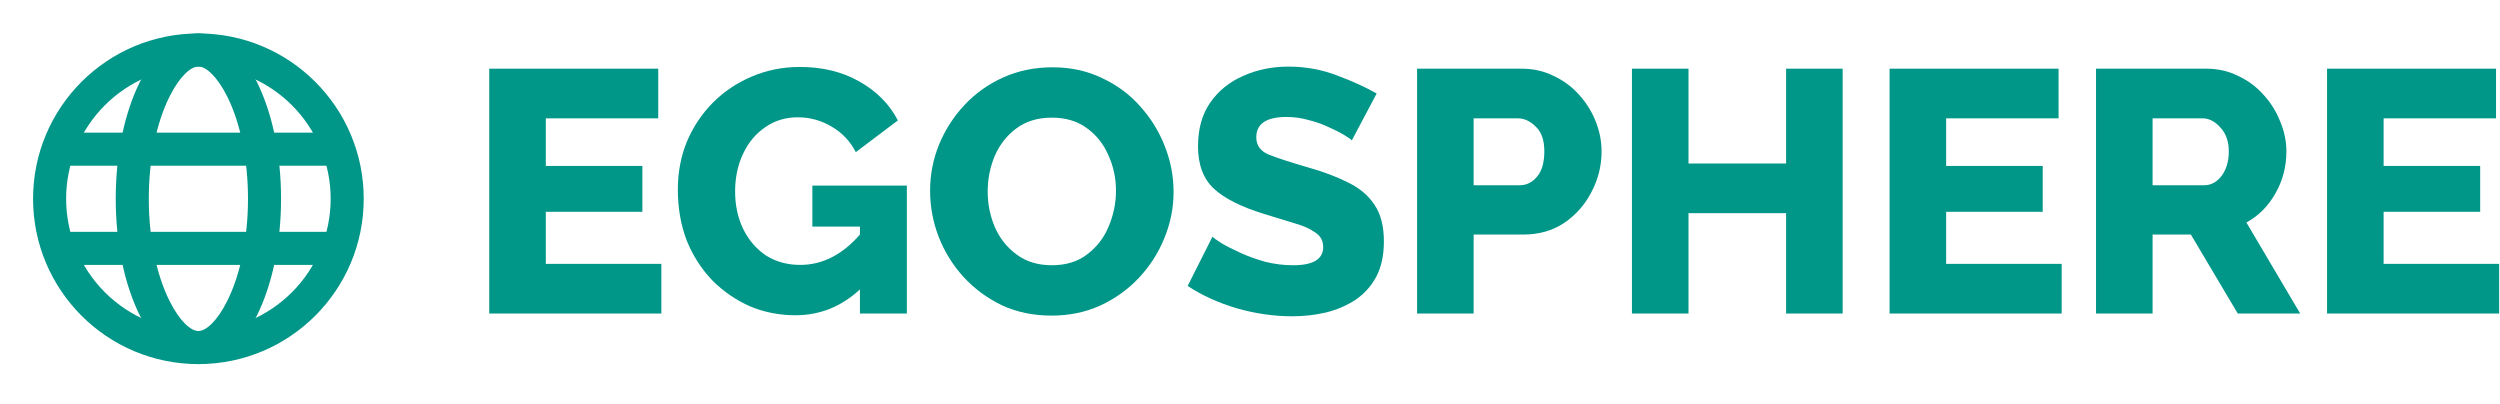 <svg width="303" height="49" viewBox="0 0 303 49" fill="none" xmlns="http://www.w3.org/2000/svg">
<path d="M80.154 31.981V38H59.297V8.324H79.778V14.343H66.151V20.111H77.855V25.67H66.151V31.981H80.154Z" fill="#009688"/>
<path d="M96.409 38.209C94.459 38.209 92.62 37.847 90.892 37.122C89.192 36.37 87.674 35.325 86.336 33.987C85.026 32.622 83.995 31.02 83.243 29.181C82.519 27.314 82.156 25.238 82.156 22.953C82.156 20.891 82.519 18.968 83.243 17.185C83.995 15.402 85.04 13.827 86.378 12.462C87.743 11.096 89.318 10.037 91.101 9.285C92.912 8.505 94.863 8.115 96.953 8.115C99.683 8.115 102.08 8.7 104.142 9.87C106.232 11.041 107.792 12.615 108.823 14.593L103.724 18.439C103.055 17.129 102.08 16.098 100.798 15.346C99.516 14.593 98.151 14.217 96.702 14.217C95.197 14.217 93.874 14.621 92.731 15.429C91.589 16.21 90.697 17.282 90.056 18.648C89.415 20.013 89.095 21.532 89.095 23.204C89.095 24.903 89.429 26.436 90.098 27.801C90.767 29.139 91.686 30.198 92.856 30.978C94.055 31.73 95.434 32.106 96.994 32.106C99.669 32.106 102.08 30.881 104.225 28.428V27.467H98.457V22.493H109.91V38H104.225V35.074C101.968 37.164 99.363 38.209 96.409 38.209Z" fill="#009688"/>
<path d="M127.441 38.251C125.239 38.251 123.233 37.833 121.422 36.997C119.638 36.133 118.092 34.99 116.782 33.569C115.473 32.12 114.469 30.504 113.773 28.721C113.076 26.91 112.728 25.043 112.728 23.12C112.728 21.169 113.09 19.303 113.815 17.519C114.567 15.708 115.598 14.106 116.908 12.713C118.245 11.291 119.82 10.177 121.631 9.369C123.442 8.561 125.42 8.157 127.566 8.157C129.767 8.157 131.76 8.588 133.543 9.452C135.354 10.288 136.901 11.431 138.183 12.88C139.492 14.329 140.495 15.959 141.192 17.77C141.889 19.553 142.237 21.378 142.237 23.245C142.237 25.196 141.861 27.077 141.108 28.888C140.384 30.672 139.353 32.274 138.015 33.695C136.706 35.088 135.145 36.203 133.334 37.039C131.551 37.847 129.586 38.251 127.441 38.251ZM119.708 23.204C119.708 24.736 120.001 26.185 120.586 27.551C121.171 28.888 122.049 29.989 123.219 30.853C124.389 31.716 125.811 32.148 127.482 32.148C129.21 32.148 130.645 31.703 131.788 30.811C132.958 29.919 133.822 28.791 134.379 27.425C134.964 26.032 135.257 24.597 135.257 23.12C135.257 21.587 134.95 20.152 134.337 18.815C133.752 17.45 132.874 16.349 131.704 15.513C130.561 14.677 129.154 14.259 127.482 14.259C125.755 14.259 124.306 14.705 123.135 15.597C121.993 16.46 121.129 17.575 120.544 18.94C119.987 20.306 119.708 21.727 119.708 23.204Z" fill="#009688"/>
<path d="M163.84 17.018C163.757 16.906 163.464 16.697 162.963 16.391C162.461 16.084 161.834 15.764 161.082 15.429C160.329 15.067 159.507 14.774 158.616 14.552C157.724 14.301 156.832 14.175 155.941 14.175C153.488 14.175 152.262 14.997 152.262 16.642C152.262 17.645 152.792 18.355 153.851 18.773C154.937 19.191 156.484 19.693 158.49 20.278C160.385 20.807 162.015 21.42 163.381 22.117C164.774 22.786 165.847 23.691 166.599 24.834C167.351 25.948 167.727 27.425 167.727 29.264C167.727 30.936 167.421 32.357 166.808 33.528C166.195 34.67 165.359 35.604 164.3 36.328C163.241 37.025 162.043 37.54 160.705 37.875C159.396 38.181 158.03 38.334 156.609 38.334C154.408 38.334 152.179 38.014 149.922 37.373C147.665 36.704 145.672 35.799 143.945 34.656L146.954 28.679C147.066 28.819 147.428 29.083 148.041 29.473C148.654 29.835 149.42 30.226 150.34 30.644C151.259 31.062 152.262 31.424 153.349 31.73C154.464 32.009 155.592 32.148 156.735 32.148C159.159 32.148 160.371 31.41 160.371 29.933C160.371 29.181 160.051 28.596 159.41 28.178C158.797 27.732 157.947 27.355 156.86 27.049C155.773 26.715 154.547 26.338 153.182 25.921C150.451 25.085 148.431 24.067 147.121 22.869C145.84 21.671 145.199 19.957 145.199 17.728C145.199 15.638 145.686 13.883 146.662 12.462C147.665 11.013 149.002 9.926 150.674 9.202C152.346 8.449 154.171 8.073 156.15 8.073C158.239 8.073 160.218 8.435 162.085 9.16C163.952 9.856 165.54 10.581 166.85 11.333L163.84 17.018Z" fill="#009688"/>
<path d="M171.75 38V8.324H184.414C185.836 8.324 187.131 8.616 188.302 9.202C189.5 9.759 190.531 10.525 191.395 11.5C192.258 12.448 192.927 13.521 193.401 14.719C193.875 15.917 194.111 17.129 194.111 18.355C194.111 20.083 193.707 21.713 192.899 23.245C192.119 24.778 191.018 26.032 189.597 27.007C188.176 27.955 186.518 28.428 184.623 28.428H178.605V38H171.75ZM178.605 22.451H184.205C185.014 22.451 185.71 22.103 186.295 21.406C186.88 20.71 187.173 19.693 187.173 18.355C187.173 16.99 186.825 15.987 186.128 15.346C185.459 14.677 184.735 14.343 183.955 14.343H178.605V22.451Z" fill="#009688"/>
<path d="M223.33 8.324V38H216.475V25.837H204.646V38H197.792V8.324H204.646V19.818H216.475V8.324H223.33Z" fill="#009688"/>
<path d="M249.874 31.981V38H229.017V8.324H249.498V14.343H235.872V20.111H247.575V25.67H235.872V31.981H249.874Z" fill="#009688"/>
<path d="M254.038 38V8.324H267.414C268.807 8.324 270.089 8.616 271.259 9.202C272.457 9.759 273.488 10.525 274.352 11.5C275.216 12.448 275.885 13.521 276.358 14.719C276.86 15.917 277.111 17.129 277.111 18.355C277.111 20.194 276.665 21.894 275.773 23.454C274.909 24.987 273.739 26.157 272.262 26.965L278.783 38H271.217L265.533 28.428H260.893V38H254.038ZM260.893 22.451H267.163C267.971 22.451 268.668 22.075 269.253 21.323C269.838 20.543 270.13 19.553 270.13 18.355C270.13 17.157 269.796 16.196 269.127 15.471C268.459 14.719 267.734 14.343 266.954 14.343H260.893V22.451Z" fill="#009688"/>
<path d="M302.896 31.981V38H282.039V8.324H302.52V14.343H288.894V20.111H300.598V25.67H288.894V31.981H302.896Z" fill="#009688"/>
<path d="M24.045 40.121C28.297 40.121 32.374 38.432 35.381 35.426C38.387 32.42 40.076 28.342 40.076 24.091C40.076 19.839 38.387 15.762 35.381 12.756C32.374 9.749 28.297 8.061 24.045 8.061C19.794 8.061 15.717 9.749 12.71 12.756C9.704 15.762 8.015 19.839 8.015 24.091C8.015 28.342 9.704 32.42 12.71 35.426C15.717 38.432 19.794 40.121 24.045 40.121ZM24.045 44.129C12.979 44.129 4.008 35.158 4.008 24.091C4.008 13.024 12.979 4.053 24.045 4.053C35.112 4.053 44.083 13.024 44.083 24.091C44.083 35.158 35.112 44.129 24.045 44.129Z" fill="#009688"/>
<path d="M24.045 40.121C24.943 40.121 26.288 38.983 27.546 36.468C29.119 33.322 30.057 28.884 30.057 24.091C30.057 19.298 29.119 14.859 27.546 11.713C26.288 9.199 24.941 8.061 24.045 8.061C23.148 8.061 21.803 9.199 20.545 11.713C18.972 14.859 18.034 19.298 18.034 24.091C18.034 28.884 18.972 33.322 20.545 36.468C21.803 38.983 23.15 40.121 24.045 40.121ZM24.045 44.129C18.513 44.129 14.027 35.158 14.027 24.091C14.027 13.024 18.513 4.053 24.045 4.053C29.578 4.053 34.064 13.024 34.064 24.091C34.064 35.158 29.578 44.129 24.045 44.129Z" fill="#009688"/>
<path d="M8.015 28.099H40.076V32.106H8.015V28.099ZM8.015 16.076H40.076V20.084H8.015V16.076Z" fill="#009688"/>
</svg>
